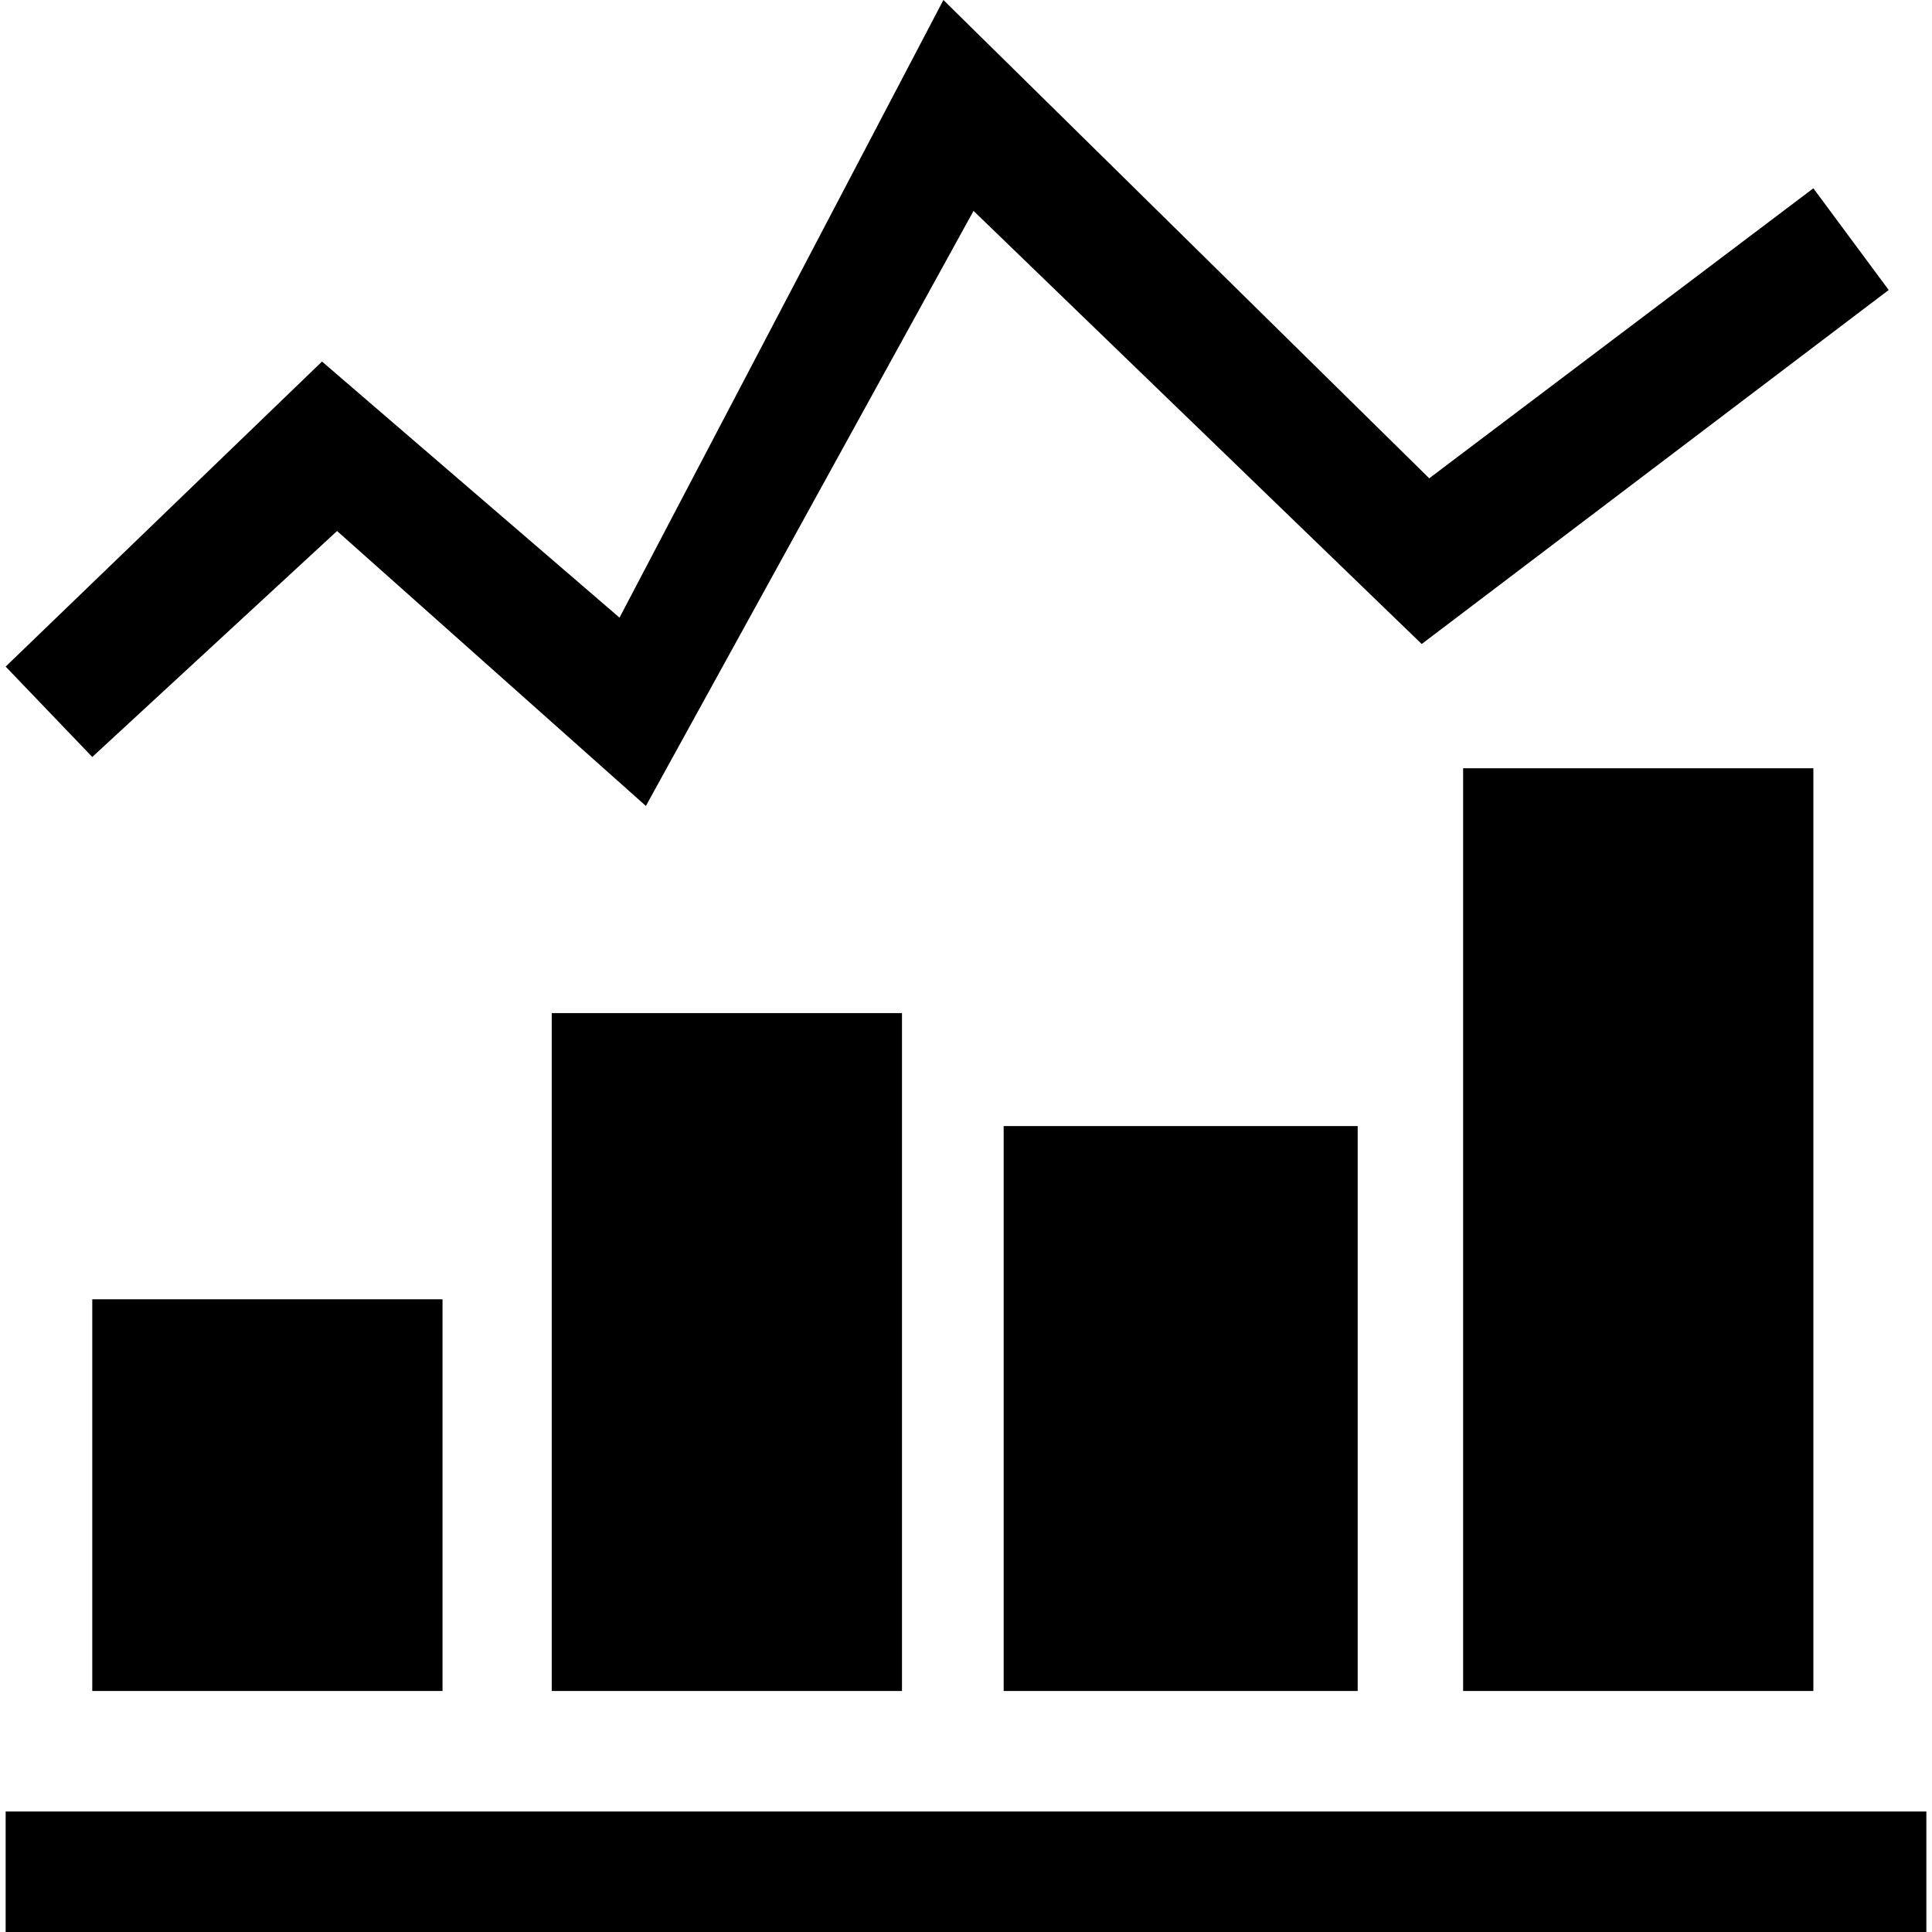 <svg xmlns="http://www.w3.org/2000/svg" viewBox="0 0 512 512">
	<path d="M1.498 176.655l83.836-80.842 78.846 67.867L250.013 0 378.76 126.752l101.801-76.85 19.961 26.948-123.758 93.817L257.997 55.89l-86.83 157.692-81.84-72.858-64.874 59.883zm479.064 271.47h-92.818V203.602h92.818v244.523zm-241.528 0h-92.819v-179.65h92.82v179.65zm26.947-149.708h93.817v149.708h-93.817V298.417zm-241.528 45.91h92.819v103.798H24.453V344.327zM1.498 512v-31.938h509.006V512H1.498z"/>
</svg>